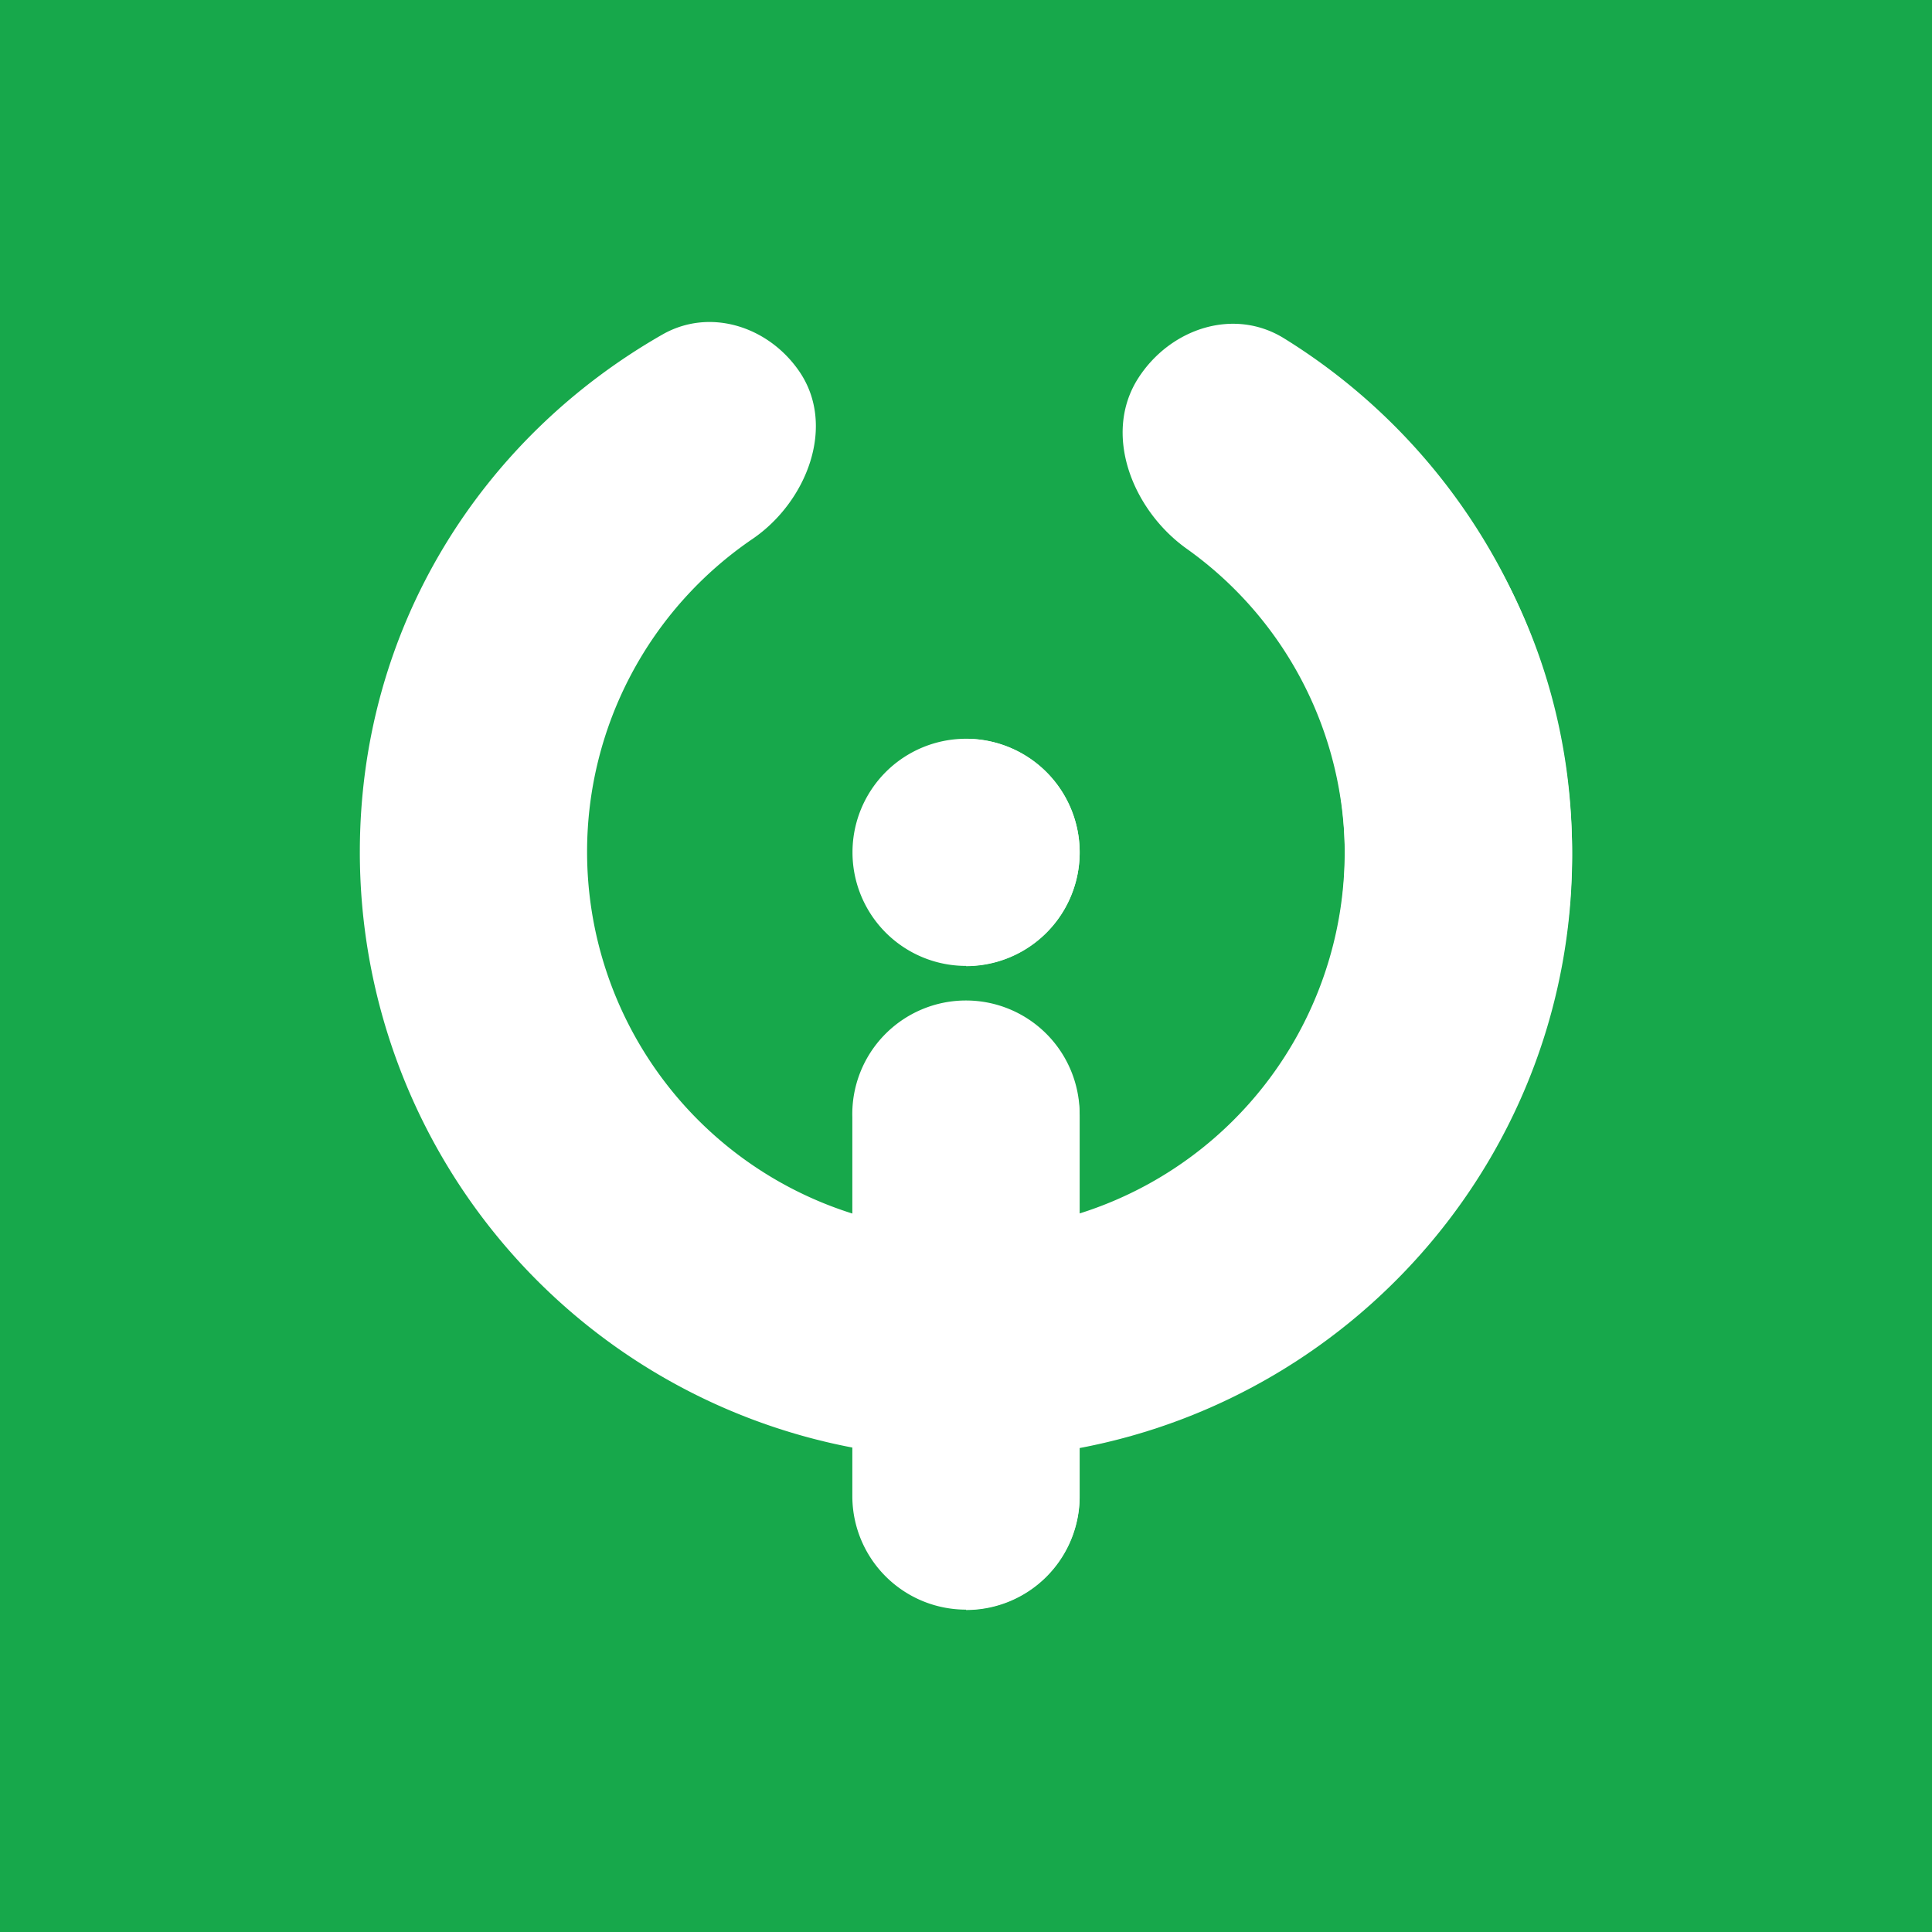 <svg xmlns="http://www.w3.org/2000/svg" width="24" height="24" fill="none" viewBox="0 0 24 24">
    <rect x="0" y="0" width="24" height="24" fill="#333333" stroke="none"/>
    <g clip-path="url(#TKO__a)">
        <path fill="#17A84B" d="M24 0H0v24h24z"/>
        <path fill="#fff" fill-rule="evenodd" d="M14.71 6.737c-.655-.462-1-1.39-.541-2.048.386-.554 1.112-.78 1.696-.439 2.197 1.287 3.664 3.586 3.664 6.334a7.53 7.53 0 0 1-6.118 7.398v.602a1.411 1.411 0 1 1-2.823 0v-.602a7.53 7.53 0 0 1-6.118-7.398c0-2.786 1.511-5.145 3.76-6.429.59-.336 1.317-.1 1.7.46.461.675.092 1.62-.582 2.08a4.7 4.7 0 0 0-2.055 3.89 4.71 4.71 0 0 0 3.295 4.49v-1.197a1.412 1.412 0 1 1 2.823 0v1.196a4.708 4.708 0 0 0 1.3-8.337m-1.299 3.851a1.411 1.411 0 1 1-2.822 0 1.411 1.411 0 0 1 2.822 0" clip-rule="evenodd"/>
        <path fill="#fff" fill-rule="evenodd" d="M12 20a1.41 1.41 0 0 0 1.412-1.412v-.6c3.484-.659 6.118-3.707 6.118-7.365a7.55 7.55 0 0 0-3.579-6.42c-.622-.385-1.408-.125-1.807.488-.452.696-.079 1.643.598 2.126a4.67 4.67 0 0 1 1.964 3.806 4.675 4.675 0 0 1-3.294 4.46v-1.2A1.41 1.41 0 0 0 12 12.473zm0-7.998a1.412 1.412 0 0 0 0-2.824z" clip-rule="evenodd"/>
    </g>
    <defs>
        <clipPath id="TKO__a">
            <path fill="#fff" d="M0 0h24v24H0z"/>
        </clipPath>
    </defs>
</svg>
